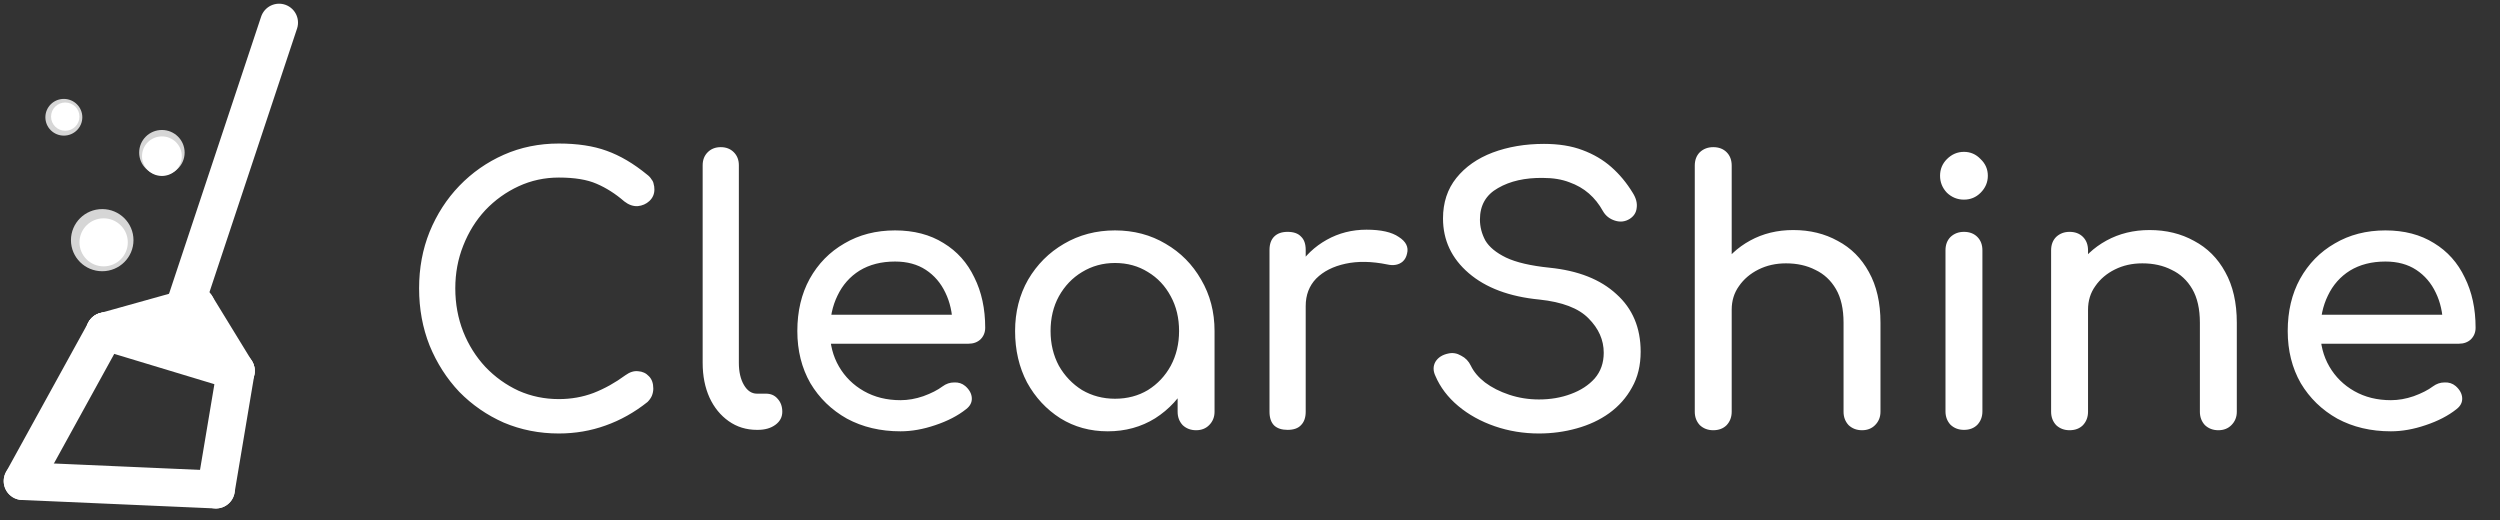 <svg width="221" height="46" viewBox="0 0 221 46" fill="none" xmlns="http://www.w3.org/2000/svg">
<rect x="0" y="0" width="221" height="46" fill="#333333" stroke="none"/>
<path d="M49.4 38.32C47.672 38.32 46.051 38 44.536 37.36C43.043 36.699 41.731 35.792 40.6 34.64C39.491 33.467 38.616 32.101 37.976 30.544C37.357 28.987 37.048 27.301 37.048 25.488C37.048 23.696 37.357 22.032 37.976 20.496C38.616 18.939 39.491 17.584 40.6 16.432C41.731 15.259 43.043 14.341 44.536 13.68C46.029 13.019 47.651 12.688 49.4 12.688C51.043 12.688 52.451 12.901 53.624 13.328C54.819 13.755 56.013 14.459 57.208 15.44C57.379 15.568 57.507 15.707 57.592 15.856C57.699 15.984 57.763 16.123 57.784 16.272C57.827 16.4 57.848 16.56 57.848 16.752C57.848 17.157 57.699 17.499 57.4 17.776C57.123 18.032 56.781 18.181 56.376 18.224C55.971 18.245 55.576 18.107 55.192 17.808C54.403 17.125 53.581 16.603 52.728 16.24C51.896 15.877 50.787 15.696 49.4 15.696C48.141 15.696 46.957 15.952 45.848 16.464C44.739 16.976 43.757 17.68 42.904 18.576C42.072 19.472 41.421 20.517 40.952 21.712C40.483 22.885 40.248 24.144 40.248 25.488C40.248 26.853 40.483 28.133 40.952 29.328C41.421 30.501 42.072 31.536 42.904 32.432C43.757 33.328 44.739 34.032 45.848 34.544C46.957 35.035 48.141 35.28 49.4 35.28C50.488 35.28 51.512 35.099 52.472 34.736C53.453 34.352 54.392 33.829 55.288 33.168C55.672 32.891 56.045 32.773 56.408 32.816C56.792 32.837 57.112 32.987 57.368 33.264C57.624 33.52 57.752 33.883 57.752 34.352C57.752 34.565 57.709 34.779 57.624 34.992C57.539 35.184 57.411 35.365 57.24 35.536C56.088 36.453 54.851 37.147 53.528 37.616C52.227 38.085 50.851 38.32 49.4 38.32ZM66.915 38C65.976 38 65.144 37.744 64.419 37.232C63.694 36.72 63.128 36.027 62.723 35.152C62.318 34.256 62.115 33.232 62.115 32.08V14.608C62.115 14.139 62.264 13.755 62.563 13.456C62.862 13.157 63.246 13.008 63.715 13.008C64.184 13.008 64.568 13.157 64.867 13.456C65.166 13.755 65.315 14.139 65.315 14.608V32.08C65.315 32.869 65.464 33.52 65.763 34.032C66.062 34.544 66.446 34.8 66.915 34.8H67.715C68.142 34.8 68.483 34.949 68.739 35.248C69.016 35.547 69.155 35.931 69.155 36.4C69.155 36.869 68.952 37.253 68.547 37.552C68.142 37.851 67.619 38 66.979 38H66.915ZM79.604 38.128C77.833 38.128 76.255 37.755 74.868 37.008C73.503 36.24 72.425 35.195 71.636 33.872C70.868 32.528 70.484 30.992 70.484 29.264C70.484 27.515 70.847 25.979 71.572 24.656C72.319 23.312 73.343 22.267 74.644 21.52C75.945 20.752 77.439 20.368 79.124 20.368C80.788 20.368 82.217 20.741 83.412 21.488C84.607 22.213 85.513 23.227 86.132 24.528C86.772 25.808 87.092 27.291 87.092 28.976C87.092 29.381 86.953 29.723 86.676 30C86.399 30.256 86.047 30.384 85.62 30.384H72.724V27.824H85.524L84.212 28.72C84.191 27.653 83.977 26.704 83.572 25.872C83.167 25.019 82.591 24.347 81.844 23.856C81.097 23.365 80.191 23.12 79.124 23.12C77.908 23.12 76.863 23.387 75.988 23.92C75.135 24.453 74.484 25.189 74.036 26.128C73.588 27.045 73.364 28.091 73.364 29.264C73.364 30.437 73.631 31.483 74.164 32.4C74.697 33.317 75.433 34.043 76.372 34.576C77.311 35.109 78.388 35.376 79.604 35.376C80.265 35.376 80.937 35.259 81.62 35.024C82.324 34.768 82.889 34.48 83.316 34.16C83.636 33.925 83.977 33.808 84.34 33.808C84.724 33.787 85.055 33.893 85.332 34.128C85.695 34.448 85.887 34.8 85.908 35.184C85.929 35.568 85.759 35.899 85.396 36.176C84.671 36.752 83.764 37.221 82.676 37.584C81.609 37.947 80.585 38.128 79.604 38.128ZM97.926 38.128C96.369 38.128 94.971 37.744 93.734 36.976C92.497 36.187 91.515 35.131 90.79 33.808C90.086 32.464 89.734 30.949 89.734 29.264C89.734 27.579 90.118 26.064 90.886 24.72C91.675 23.376 92.731 22.32 94.054 21.552C95.398 20.763 96.902 20.368 98.566 20.368C100.23 20.368 101.723 20.763 103.046 21.552C104.369 22.32 105.414 23.376 106.182 24.72C106.971 26.064 107.366 27.579 107.366 29.264H106.118C106.118 30.949 105.755 32.464 105.03 33.808C104.326 35.131 103.355 36.187 102.118 36.976C100.881 37.744 99.483 38.128 97.926 38.128ZM98.566 35.248C99.654 35.248 100.625 34.992 101.478 34.48C102.331 33.947 103.003 33.232 103.494 32.336C103.985 31.419 104.23 30.395 104.23 29.264C104.23 28.112 103.985 27.088 103.494 26.192C103.003 25.275 102.331 24.56 101.478 24.048C100.625 23.515 99.654 23.248 98.566 23.248C97.499 23.248 96.529 23.515 95.654 24.048C94.801 24.56 94.118 25.275 93.606 26.192C93.115 27.088 92.87 28.112 92.87 29.264C92.87 30.395 93.115 31.419 93.606 32.336C94.118 33.232 94.801 33.947 95.654 34.48C96.529 34.992 97.499 35.248 98.566 35.248ZM105.734 38.032C105.265 38.032 104.87 37.883 104.55 37.584C104.251 37.264 104.102 36.869 104.102 36.4V31.504L104.71 28.112L107.366 29.264V36.4C107.366 36.869 107.206 37.264 106.886 37.584C106.587 37.883 106.203 38.032 105.734 38.032ZM113.792 27.056C113.792 25.776 114.101 24.635 114.72 23.632C115.36 22.608 116.213 21.797 117.28 21.2C118.346 20.603 119.52 20.304 120.8 20.304C122.08 20.304 123.029 20.517 123.648 20.944C124.288 21.349 124.533 21.84 124.384 22.416C124.32 22.715 124.192 22.949 124 23.12C123.829 23.269 123.626 23.365 123.392 23.408C123.157 23.451 122.901 23.44 122.624 23.376C121.258 23.099 120.032 23.077 118.944 23.312C117.856 23.547 116.992 23.984 116.352 24.624C115.733 25.264 115.424 26.075 115.424 27.056H113.792ZM113.824 38C113.312 38 112.917 37.872 112.64 37.616C112.362 37.339 112.224 36.933 112.224 36.4V22.096C112.224 21.584 112.362 21.189 112.64 20.912C112.917 20.635 113.312 20.496 113.824 20.496C114.357 20.496 114.752 20.635 115.008 20.912C115.285 21.168 115.424 21.563 115.424 22.096V36.4C115.424 36.912 115.285 37.307 115.008 37.584C114.752 37.861 114.357 38 113.824 38ZM136.042 38.32C134.677 38.32 133.376 38.107 132.138 37.68C130.901 37.253 129.824 36.656 128.906 35.888C127.989 35.12 127.317 34.235 126.89 33.232C126.677 32.784 126.677 32.368 126.89 31.984C127.125 31.6 127.509 31.355 128.042 31.248C128.426 31.163 128.8 31.227 129.162 31.44C129.546 31.632 129.834 31.931 130.026 32.336C130.282 32.869 130.698 33.36 131.274 33.808C131.872 34.256 132.586 34.619 133.418 34.896C134.25 35.173 135.125 35.312 136.042 35.312C137.066 35.312 138.005 35.152 138.858 34.832C139.733 34.512 140.437 34.053 140.97 33.456C141.504 32.837 141.77 32.08 141.77 31.184C141.77 30.053 141.322 29.04 140.426 28.144C139.552 27.248 138.101 26.693 136.074 26.48C133.429 26.224 131.349 25.445 129.834 24.144C128.32 22.843 127.562 21.232 127.562 19.312C127.562 17.904 127.957 16.709 128.746 15.728C129.536 14.747 130.602 14 131.946 13.488C133.312 12.976 134.826 12.72 136.49 12.72C137.792 12.72 138.922 12.901 139.882 13.264C140.864 13.627 141.717 14.128 142.442 14.768C143.168 15.408 143.797 16.165 144.33 17.04C144.629 17.509 144.746 17.957 144.682 18.384C144.64 18.789 144.437 19.109 144.074 19.344C143.669 19.6 143.232 19.653 142.762 19.504C142.293 19.355 141.941 19.077 141.706 18.672C141.365 18.053 140.949 17.531 140.458 17.104C139.968 16.677 139.392 16.347 138.73 16.112C138.069 15.856 137.29 15.728 136.394 15.728C134.816 15.707 133.493 16.005 132.426 16.624C131.36 17.221 130.826 18.149 130.826 19.408C130.826 20.048 130.986 20.667 131.306 21.264C131.648 21.84 132.256 22.341 133.13 22.768C134.026 23.195 135.306 23.493 136.97 23.664C139.509 23.92 141.482 24.699 142.89 26C144.32 27.28 145.034 28.976 145.034 31.088C145.034 32.304 144.778 33.36 144.266 34.256C143.776 35.152 143.104 35.909 142.25 36.528C141.418 37.125 140.458 37.573 139.37 37.872C138.304 38.171 137.194 38.32 136.042 38.32ZM151.45 31.632C150.98 31.632 150.586 31.483 150.266 31.184C149.967 30.864 149.818 30.469 149.818 30V14.64C149.818 14.149 149.967 13.755 150.266 13.456C150.586 13.157 150.98 13.008 151.45 13.008C151.94 13.008 152.335 13.157 152.634 13.456C152.932 13.755 153.082 14.149 153.082 14.64V30C153.082 30.469 152.932 30.864 152.634 31.184C152.335 31.483 151.94 31.632 151.45 31.632ZM164.602 38.032C164.132 38.032 163.738 37.883 163.418 37.584C163.119 37.264 162.97 36.869 162.97 36.4V28.528C162.97 27.312 162.746 26.32 162.298 25.552C161.85 24.784 161.242 24.219 160.474 23.856C159.727 23.472 158.863 23.28 157.882 23.28C156.986 23.28 156.175 23.461 155.45 23.824C154.724 24.187 154.148 24.677 153.722 25.296C153.295 25.893 153.082 26.587 153.082 27.376H151.066C151.066 26.032 151.386 24.837 152.026 23.792C152.687 22.725 153.583 21.883 154.714 21.264C155.844 20.645 157.114 20.336 158.522 20.336C159.994 20.336 161.306 20.656 162.458 21.296C163.631 21.915 164.548 22.832 165.21 24.048C165.892 25.264 166.234 26.757 166.234 28.528V36.4C166.234 36.869 166.074 37.264 165.753 37.584C165.455 37.883 165.071 38.032 164.602 38.032ZM151.45 38.032C150.98 38.032 150.586 37.883 150.266 37.584C149.967 37.264 149.818 36.869 149.818 36.4V22.128C149.818 21.637 149.967 21.243 150.266 20.944C150.586 20.645 150.98 20.496 151.45 20.496C151.94 20.496 152.335 20.645 152.634 20.944C152.932 21.243 153.082 21.637 153.082 22.128V36.4C153.082 36.869 152.932 37.264 152.634 37.584C152.335 37.883 151.94 38.032 151.45 38.032ZM173.613 38C173.144 38 172.749 37.851 172.429 37.552C172.131 37.232 171.981 36.837 171.981 36.368V22.128C171.981 21.637 172.131 21.243 172.429 20.944C172.749 20.645 173.144 20.496 173.613 20.496C174.104 20.496 174.499 20.645 174.797 20.944C175.096 21.243 175.245 21.637 175.245 22.128V36.368C175.245 36.837 175.096 37.232 174.797 37.552C174.499 37.851 174.104 38 173.613 38ZM173.613 17.648C173.037 17.648 172.536 17.445 172.109 17.04C171.704 16.613 171.501 16.112 171.501 15.536C171.501 14.96 171.704 14.469 172.109 14.064C172.536 13.637 173.037 13.424 173.613 13.424C174.189 13.424 174.68 13.637 175.085 14.064C175.512 14.469 175.725 14.96 175.725 15.536C175.725 16.112 175.512 16.613 175.085 17.04C174.68 17.445 174.189 17.648 173.613 17.648ZM196.102 38.032C195.632 38.032 195.238 37.883 194.918 37.584C194.619 37.264 194.47 36.869 194.47 36.4V28.528C194.47 27.312 194.246 26.32 193.798 25.552C193.35 24.784 192.742 24.219 191.974 23.856C191.227 23.472 190.363 23.28 189.382 23.28C188.486 23.28 187.675 23.461 186.95 23.824C186.224 24.187 185.648 24.677 185.222 25.296C184.795 25.893 184.582 26.587 184.582 27.376H182.566C182.566 26.032 182.886 24.837 183.526 23.792C184.187 22.725 185.083 21.883 186.214 21.264C187.344 20.645 188.614 20.336 190.022 20.336C191.494 20.336 192.806 20.656 193.958 21.296C195.131 21.915 196.048 22.832 196.71 24.048C197.392 25.264 197.734 26.757 197.734 28.528V36.4C197.734 36.869 197.574 37.264 197.253 37.584C196.955 37.883 196.571 38.032 196.102 38.032ZM182.95 38.032C182.48 38.032 182.086 37.883 181.766 37.584C181.467 37.264 181.318 36.869 181.318 36.4V22.128C181.318 21.637 181.467 21.243 181.766 20.944C182.086 20.645 182.48 20.496 182.95 20.496C183.44 20.496 183.835 20.645 184.134 20.944C184.432 21.243 184.582 21.637 184.582 22.128V36.4C184.582 36.869 184.432 37.264 184.134 37.584C183.835 37.883 183.44 38.032 182.95 38.032ZM211.354 38.128C209.583 38.128 208.005 37.755 206.618 37.008C205.253 36.24 204.175 35.195 203.386 33.872C202.618 32.528 202.234 30.992 202.234 29.264C202.234 27.515 202.597 25.979 203.322 24.656C204.069 23.312 205.093 22.267 206.394 21.52C207.695 20.752 209.189 20.368 210.874 20.368C212.538 20.368 213.967 20.741 215.162 21.488C216.357 22.213 217.263 23.227 217.882 24.528C218.522 25.808 218.842 27.291 218.842 28.976C218.842 29.381 218.703 29.723 218.426 30C218.149 30.256 217.797 30.384 217.37 30.384H204.474V27.824H217.274L215.962 28.72C215.941 27.653 215.727 26.704 215.322 25.872C214.917 25.019 214.341 24.347 213.594 23.856C212.847 23.365 211.941 23.12 210.874 23.12C209.658 23.12 208.613 23.387 207.738 23.92C206.885 24.453 206.234 25.189 205.786 26.128C205.338 27.045 205.114 28.091 205.114 29.264C205.114 30.437 205.381 31.483 205.914 32.4C206.447 33.317 207.183 34.043 208.122 34.576C209.061 35.109 210.138 35.376 211.354 35.376C212.015 35.376 212.687 35.259 213.37 35.024C214.074 34.768 214.639 34.48 215.066 34.16C215.386 33.925 215.727 33.808 216.09 33.808C216.474 33.787 216.805 33.893 217.082 34.128C217.445 34.448 217.637 34.8 217.658 35.184C217.679 35.568 217.509 35.899 217.146 36.176C216.421 36.752 215.514 37.221 214.426 37.584C213.359 37.947 212.335 38.128 211.354 38.128Z" fill="white"/>
<ellipse cx="9.036" cy="21.23" rx="2.764" ry="2.747" fill="white" fill-opacity="0.8"/>
<ellipse cx="14.312" cy="13.488" rx="2.01" ry="1.998" fill="white" fill-opacity="0.8"/>
<ellipse cx="5.644" cy="10.366" rx="1.633" ry="1.623" fill="white" fill-opacity="0.8"/>
<ellipse cx="9.162" cy="21.423" rx="2.136" ry="2.123" fill="white"/>
<ellipse cx="5.769" cy="10.31" rx="1.256" ry="1.249" fill="white"/>
<ellipse cx="14.313" cy="13.806" rx="1.759" ry="1.748" fill="white"/>
<path d="M24.671 2L15.625 29.221" stroke="white" stroke-width="3.346" stroke-linecap="round"/>
<path d="M9.287 29.29L2 42.526" stroke="white" stroke-width="3.346" stroke-linecap="round"/>
<path d="M19.087 43.275L2 42.526" stroke="white" stroke-width="3.346" stroke-linecap="round"/>
<path d="M19.087 43.275L20.846 32.786" stroke="white" stroke-width="3.346" stroke-linecap="round"/>
<path d="M9.287 29.29L20.846 32.786" stroke="white" stroke-width="3.346" stroke-linecap="round"/>
<path d="M17.328 27.042L20.846 32.786" stroke="white" stroke-width="3.346" stroke-linecap="round"/>
<path d="M17.328 27.042L9.287 29.29" stroke="white" stroke-width="3.346" stroke-linecap="round"/>
<path d="M18.082 29.789L9.287 29.29" stroke="white" stroke-width="3.346" stroke-linecap="round"/>
</svg>
